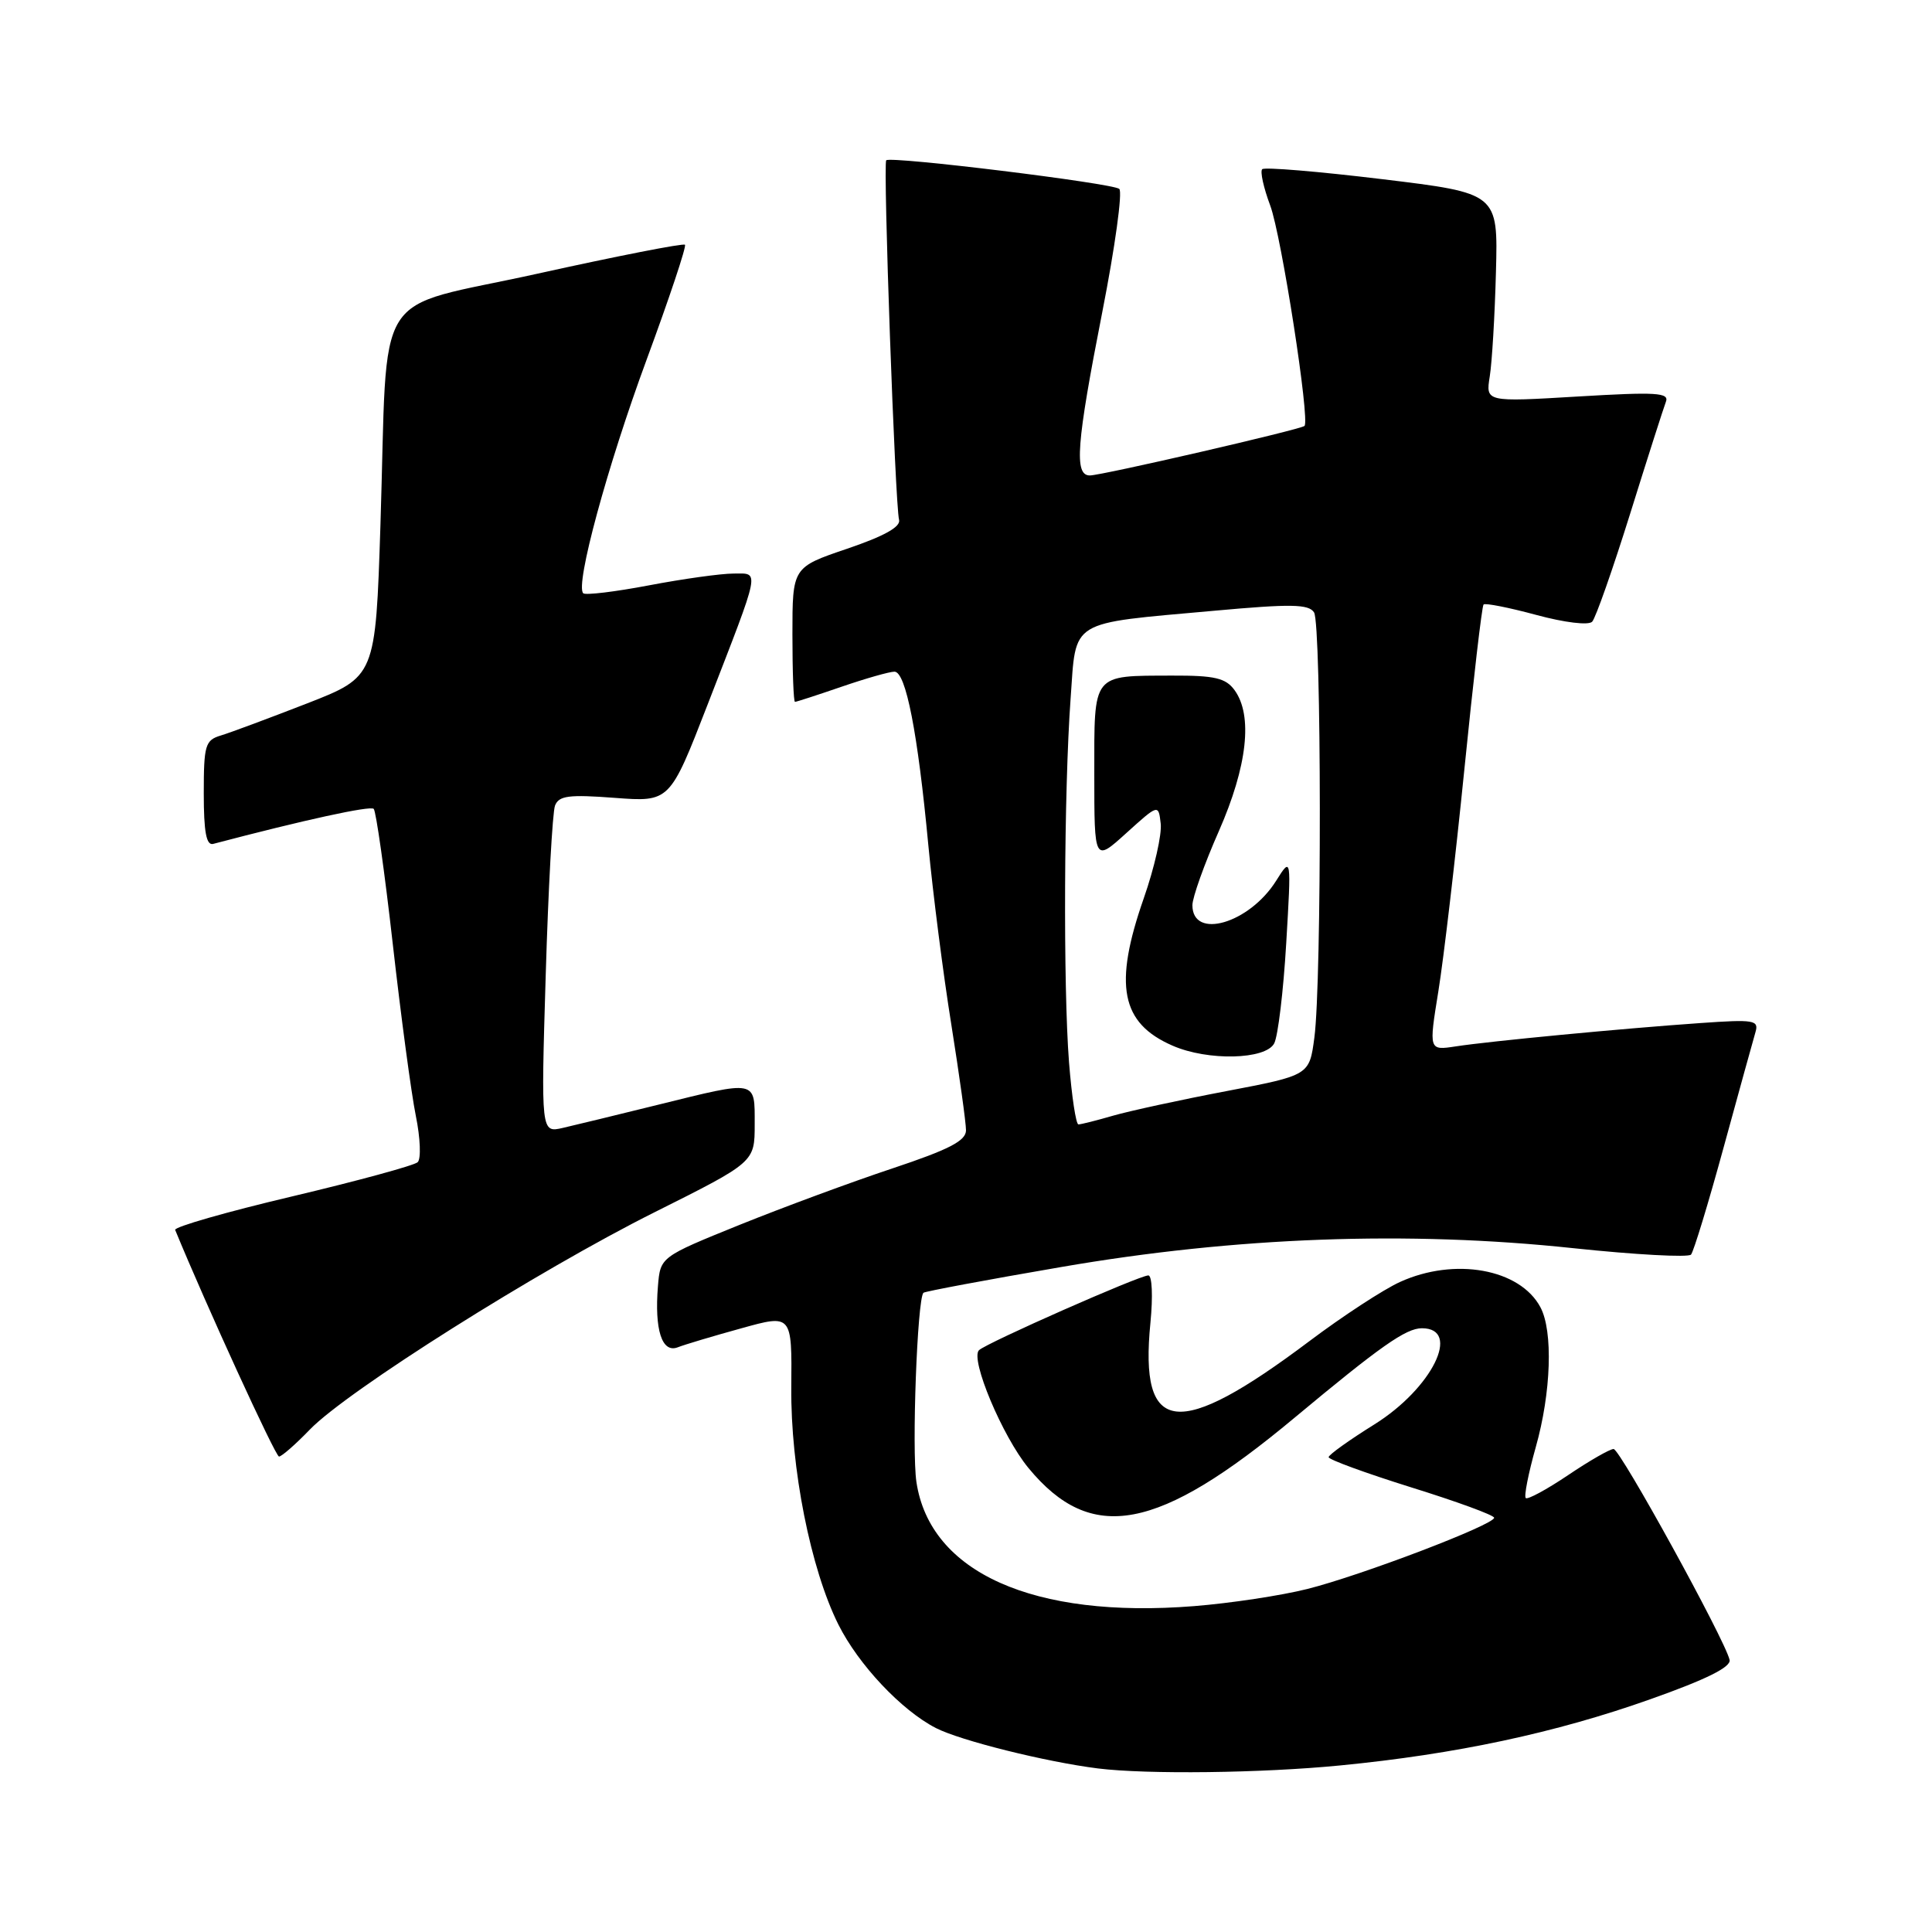 <?xml version="1.0" encoding="UTF-8" standalone="no"?>
<!DOCTYPE svg PUBLIC "-//W3C//DTD SVG 1.1//EN" "http://www.w3.org/Graphics/SVG/1.1/DTD/svg11.dtd" >
<svg xmlns="http://www.w3.org/2000/svg" xmlns:xlink="http://www.w3.org/1999/xlink" version="1.1" viewBox="0 0 256 256">
 <g >
 <path fill="currentColor"
d=" M 177.58 233.93 C 192.89 232.44 206.12 229.62 218.70 225.15 C 226.10 222.53 229.40 220.89 229.18 219.94 C 228.54 217.21 214.67 192.00 213.81 192.00 C 213.32 192.00 210.60 193.56 207.77 195.47 C 204.93 197.38 202.41 198.74 202.17 198.50 C 201.92 198.25 202.52 195.23 203.49 191.78 C 205.54 184.54 205.81 176.38 204.11 173.21 C 201.39 168.12 192.74 166.57 185.50 169.87 C 183.30 170.87 177.90 174.40 173.50 177.71 C 156.03 190.84 150.95 190.25 152.44 175.25 C 152.78 171.76 152.66 169.00 152.16 169.00 C 150.98 169.00 130.73 177.94 129.72 178.91 C 128.52 180.07 132.83 190.34 136.27 194.51 C 144.61 204.63 153.41 202.98 171.53 187.86 C 182.90 178.39 186.29 176.00 188.41 176.00 C 193.70 176.00 189.76 183.97 182.10 188.75 C 178.79 190.81 176.07 192.76 176.05 193.08 C 176.02 193.39 180.94 195.19 186.98 197.08 C 193.03 198.96 197.98 200.77 197.98 201.11 C 198.01 202.03 180.36 208.76 173.22 210.55 C 169.76 211.42 163.01 212.44 158.22 212.82 C 136.94 214.51 123.23 208.38 121.43 196.37 C 120.80 192.15 121.54 172.12 122.36 171.30 C 122.54 171.12 130.75 169.58 140.60 167.89 C 163.68 163.90 186.59 163.06 208.46 165.39 C 216.69 166.26 223.71 166.64 224.07 166.24 C 224.42 165.83 226.37 159.43 228.40 152.00 C 230.43 144.57 232.33 137.72 232.61 136.76 C 233.08 135.17 232.42 135.06 225.32 135.56 C 214.96 136.28 197.40 137.96 192.91 138.65 C 189.32 139.20 189.32 139.20 190.59 131.35 C 191.29 127.03 192.84 113.83 194.03 102.00 C 195.22 90.17 196.36 80.32 196.58 80.10 C 196.79 79.88 199.93 80.50 203.56 81.48 C 207.32 82.50 210.50 82.88 210.97 82.38 C 211.43 81.90 213.69 75.46 216.00 68.08 C 218.30 60.70 220.44 54.02 220.74 53.24 C 221.21 52.02 219.46 51.92 209.07 52.54 C 196.86 53.27 196.86 53.27 197.40 49.88 C 197.70 48.02 198.07 41.80 198.22 36.05 C 198.50 25.60 198.50 25.60 183.14 23.74 C 174.70 22.72 167.54 22.12 167.25 22.42 C 166.95 22.71 167.43 24.88 168.31 27.23 C 169.80 31.22 173.61 55.77 172.85 56.44 C 172.29 56.93 145.97 63.00 144.41 63.00 C 142.31 63.00 142.62 58.86 146.06 41.34 C 147.75 32.75 148.76 25.41 148.31 25.03 C 147.42 24.27 118.01 20.66 117.43 21.24 C 116.99 21.68 118.61 66.95 119.13 68.87 C 119.38 69.81 117.16 71.04 112.25 72.71 C 105.00 75.17 105.00 75.17 105.00 84.08 C 105.00 88.99 105.15 93.00 105.34 93.00 C 105.53 93.00 108.30 92.10 111.50 91.00 C 114.70 89.90 117.86 89.00 118.52 89.00 C 120.03 89.00 121.61 97.09 123.01 112.00 C 123.61 118.33 124.97 129.01 126.05 135.73 C 127.12 142.46 128.00 148.78 128.00 149.77 C 128.00 151.16 125.78 152.31 118.25 154.82 C 112.89 156.60 103.78 159.97 98.00 162.30 C 87.50 166.55 87.50 166.55 87.18 170.43 C 86.71 176.20 87.71 179.32 89.79 178.53 C 90.73 178.16 94.52 177.03 98.22 176.01 C 104.94 174.14 104.94 174.14 104.85 183.82 C 104.75 194.50 107.41 207.90 111.09 215.26 C 113.76 220.59 119.44 226.62 124.00 228.97 C 127.25 230.64 138.57 233.46 145.50 234.33 C 151.98 235.13 167.18 234.95 177.58 233.93 Z  M 41.05 189.43 C 46.01 184.29 71.29 168.35 86.75 160.62 C 100.00 153.99 100.00 153.99 100.00 148.99 C 100.00 143.04 100.41 143.12 87.18 146.39 C 81.86 147.71 76.19 149.08 74.59 149.45 C 71.68 150.12 71.68 150.12 72.31 129.23 C 72.65 117.74 73.21 107.63 73.54 106.75 C 74.05 105.43 75.37 105.26 81.45 105.72 C 88.75 106.27 88.75 106.27 93.75 93.39 C 100.89 74.98 100.69 76.00 97.18 76.00 C 95.55 76.00 90.52 76.70 86.00 77.56 C 81.48 78.42 77.56 78.89 77.28 78.61 C 76.19 77.53 80.47 61.78 85.68 47.66 C 88.69 39.50 90.98 32.65 90.76 32.43 C 90.54 32.21 81.76 33.93 71.24 36.26 C 48.96 41.19 51.45 37.20 50.41 69.58 C 49.76 89.67 49.76 89.67 40.63 93.23 C 35.61 95.18 30.49 97.09 29.25 97.46 C 27.19 98.08 27.00 98.74 27.00 105.14 C 27.00 110.25 27.34 112.06 28.25 111.82 C 40.29 108.65 49.07 106.73 49.52 107.18 C 49.83 107.50 50.97 115.57 52.05 125.13 C 53.13 134.68 54.50 144.91 55.10 147.86 C 55.70 150.80 55.81 153.57 55.34 154.00 C 54.88 154.43 47.40 156.47 38.71 158.53 C 30.03 160.58 23.05 162.58 23.21 162.97 C 27.34 173.01 36.50 193.00 36.97 193.00 C 37.32 193.00 39.16 191.39 41.05 189.43 Z  M 141.65 140.75 C 140.87 130.69 140.98 104.72 141.86 92.57 C 142.62 81.97 141.46 82.68 160.86 80.93 C 171.08 80.00 173.41 80.04 174.12 81.15 C 175.11 82.72 175.15 130.09 174.16 137.49 C 173.50 142.48 173.50 142.48 162.50 144.58 C 156.45 145.73 149.70 147.20 147.50 147.83 C 145.30 148.47 143.23 148.99 142.90 148.99 C 142.57 149.00 142.01 145.29 141.65 140.75 Z  M 168.84 138.25 C 169.34 137.29 170.06 131.32 170.43 125.00 C 171.11 113.50 171.11 113.50 169.10 116.70 C 165.54 122.37 158.00 124.57 158.00 119.94 C 158.00 118.93 159.57 114.51 161.50 110.14 C 165.29 101.52 166.03 94.80 163.58 91.44 C 162.41 89.84 160.95 89.50 155.33 89.52 C 144.62 89.56 145.00 89.08 145.00 102.58 C 145.00 114.23 145.00 114.23 149.25 110.38 C 153.50 106.54 153.50 106.54 153.80 109.13 C 153.97 110.56 152.96 115.02 151.55 119.04 C 147.53 130.55 148.52 135.58 155.38 138.56 C 160.05 140.60 167.71 140.42 168.84 138.25 Z "/>
</g>
</svg>